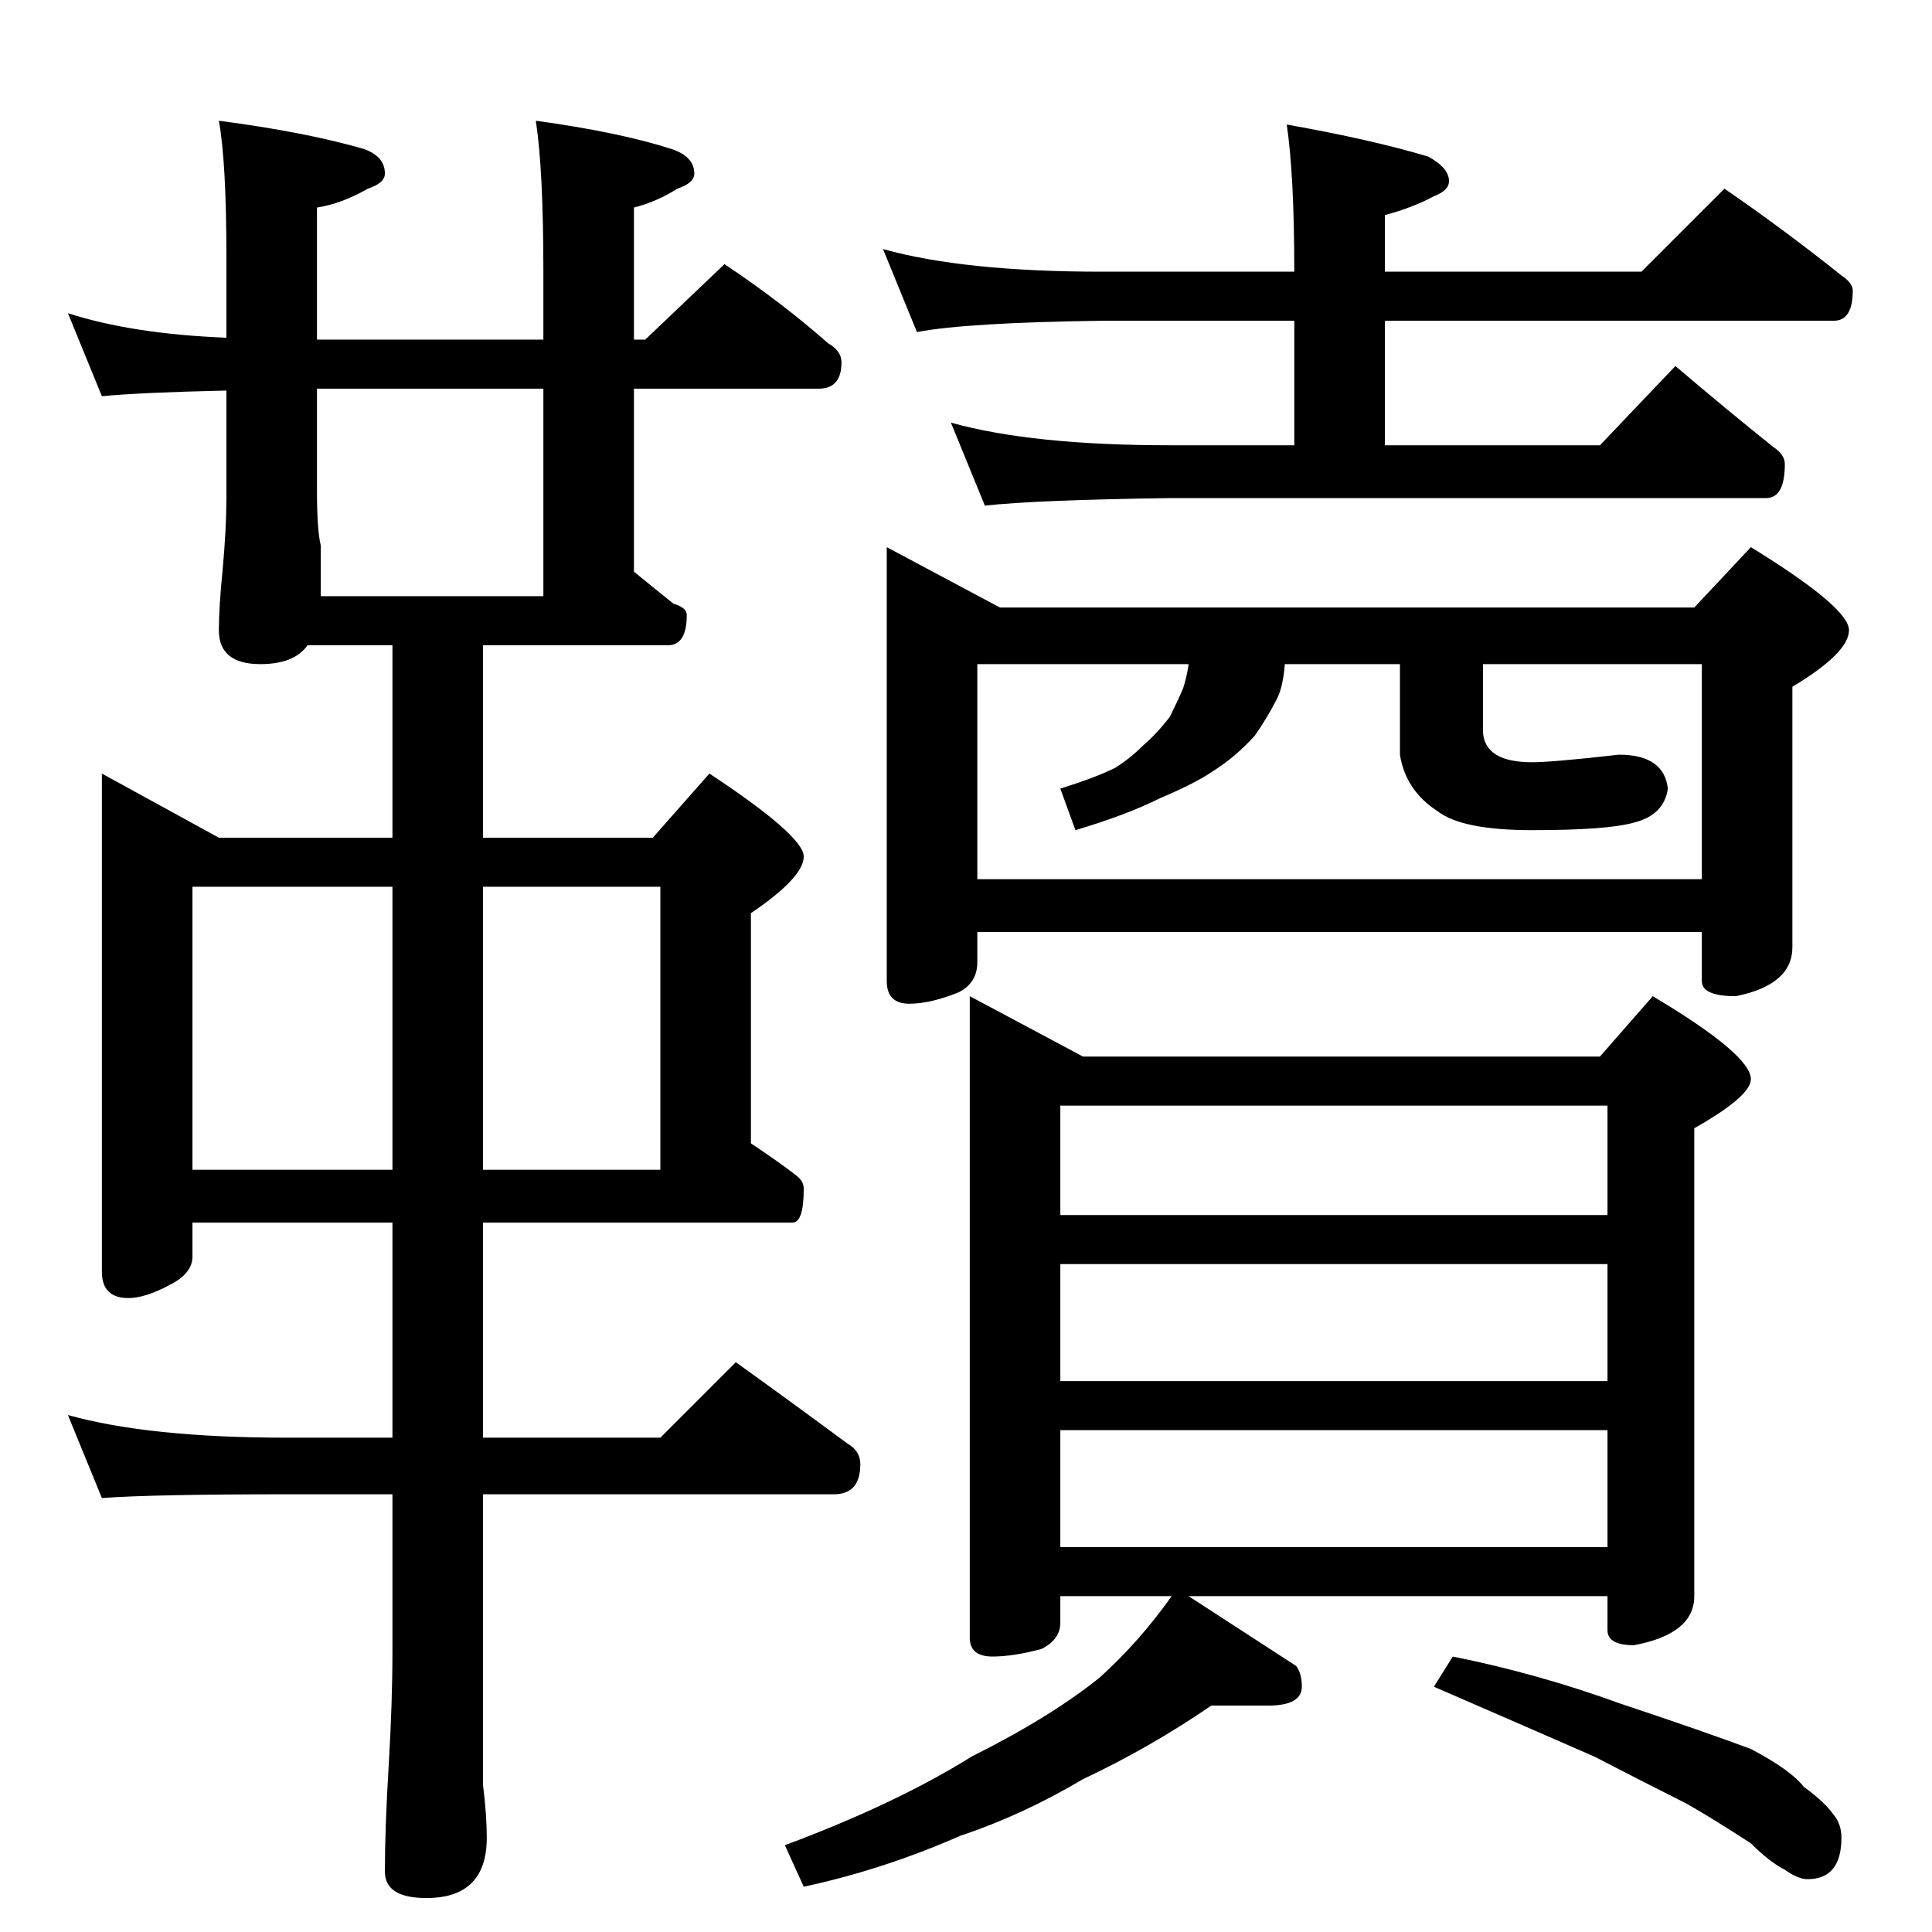 <?xml version="1.0" standalone="no"?>
<!DOCTYPE svg PUBLIC "-//W3C//DTD SVG 1.1//EN" "http://www.w3.org/Graphics/SVG/1.1/DTD/svg11.dtd" >
<svg xmlns="http://www.w3.org/2000/svg" xmlns:xlink="http://www.w3.org/1999/xlink" version="1.1" viewBox="0 -204 1024 1024">
  <g transform="matrix(1 0 0 -1 0 820)">
   <path fill="currentColor"
d="M36 858q34 -11 84 -13v43q0 50 -4 72q46 -6 77 -15q11 -4 11 -13q0 -5 -9 -8q-14 -8 -27 -10v-70h120v36q0 54 -4 80q44 -6 72 -15q12 -4 12 -13q0 -5 -9 -8q-11 -7 -23 -10v-70h6l42 40q30 -20 55 -42q7 -4 7 -10q0 -14 -12 -14h-98v-97q11 -9 21 -17q7 -2 7 -6
q0 -16 -10 -16h-98v-102h90l30 34q50 -33 50 -44t-28 -30v-122q15 -10 24 -17q4 -3 4 -7q0 -18 -6 -18h-164v-114h94l40 40q32 -23 59 -43q7 -4 7 -11q0 -16 -14 -16h-186v-124v-30q2 -16 2 -28q0 -32 -32 -32q-22 0 -22 14q0 23 2 56q2 34 2 60v84h-56q-71 0 -98 -2l-18 44
q43 -12 116 -12h56v114h-106v-18q0 -9 -12 -15q-13 -7 -22 -7q-14 0 -14 14v264l62 -34h92v102h-45q-7 -10 -25 -10q-22 0 -22 18q0 12 2 32q2 22 2 38v57q-45 -1 -66 -3zM170 708h118v110h-120v-54q0 -21 2 -29v-27zM102 404h106v150h-106v-150zM256 554v-150h94v150h-94z
M468 892q43 -12 116 -12h102q0 51 -4 78q45 -8 75 -17q11 -6 11 -13q0 -5 -8 -8q-11 -6 -26 -10v-30h136l44 44q32 -22 62 -46q6 -4 6 -8q0 -16 -10 -16h-238v-66h114l40 42q27 -23 52 -43q6 -4 6 -9q0 -18 -10 -18h-316q-71 -1 -98 -4l-18 44q43 -12 116 -12h66v66h-102
q-72 -1 -98 -6zM470 734l60 -32h368l30 32q52 -32 52 -44t-30 -30v-138q0 -20 -30 -26q-18 0 -18 8v26h-384v-16q0 -11 -10 -16q-15 -6 -26 -6q-12 0 -12 12v230zM518 558h384v114h-116v-36q1 -16 26 -16q11 0 46 4q24 0 26 -18q-2 -14 -18 -18q-14 -4 -54 -4q-37 0 -50 10
q-17 11 -20 30v48h-61q-1 -12 -4 -18q-5 -10 -12 -20q-10 -11 -21 -18q-10 -7 -29 -15q-18 -9 -45 -17l-8 22q19 6 29 11q8 5 15 12q7 6 14 15q4 8 7 15q2 6 3 13h-112v-114zM514 496l60 -32h274l28 32q52 -31 52 -44q0 -9 -30 -26v-248q0 -20 -32 -26q-14 0 -14 8v18h-222
q34 -22 57 -37q3 -4 3 -11q0 -10 -18 -10h-30q-32 -22 -68 -39q-32 -19 -65 -30q-41 -18 -83 -27l-10 22q59 22 99 47q42 21 68 42q21 19 38 43h-59v-14q0 -9 -10 -14q-15 -4 -26 -4q-12 0 -12 10v340zM562 204h290v62h-290v-62zM562 292h290v62h-290v-62zM562 380h290v58
h-290v-58zM770 146q45 -9 89 -25q45 -15 69 -24q21 -11 28 -20q11 -8 16 -15q4 -5 4 -12q0 -22 -18 -22q-5 0 -12 5q-8 4 -18 14q-20 13 -34 21q-22 11 -49 25q-32 14 -85 37z" />
  </g>

</svg>
